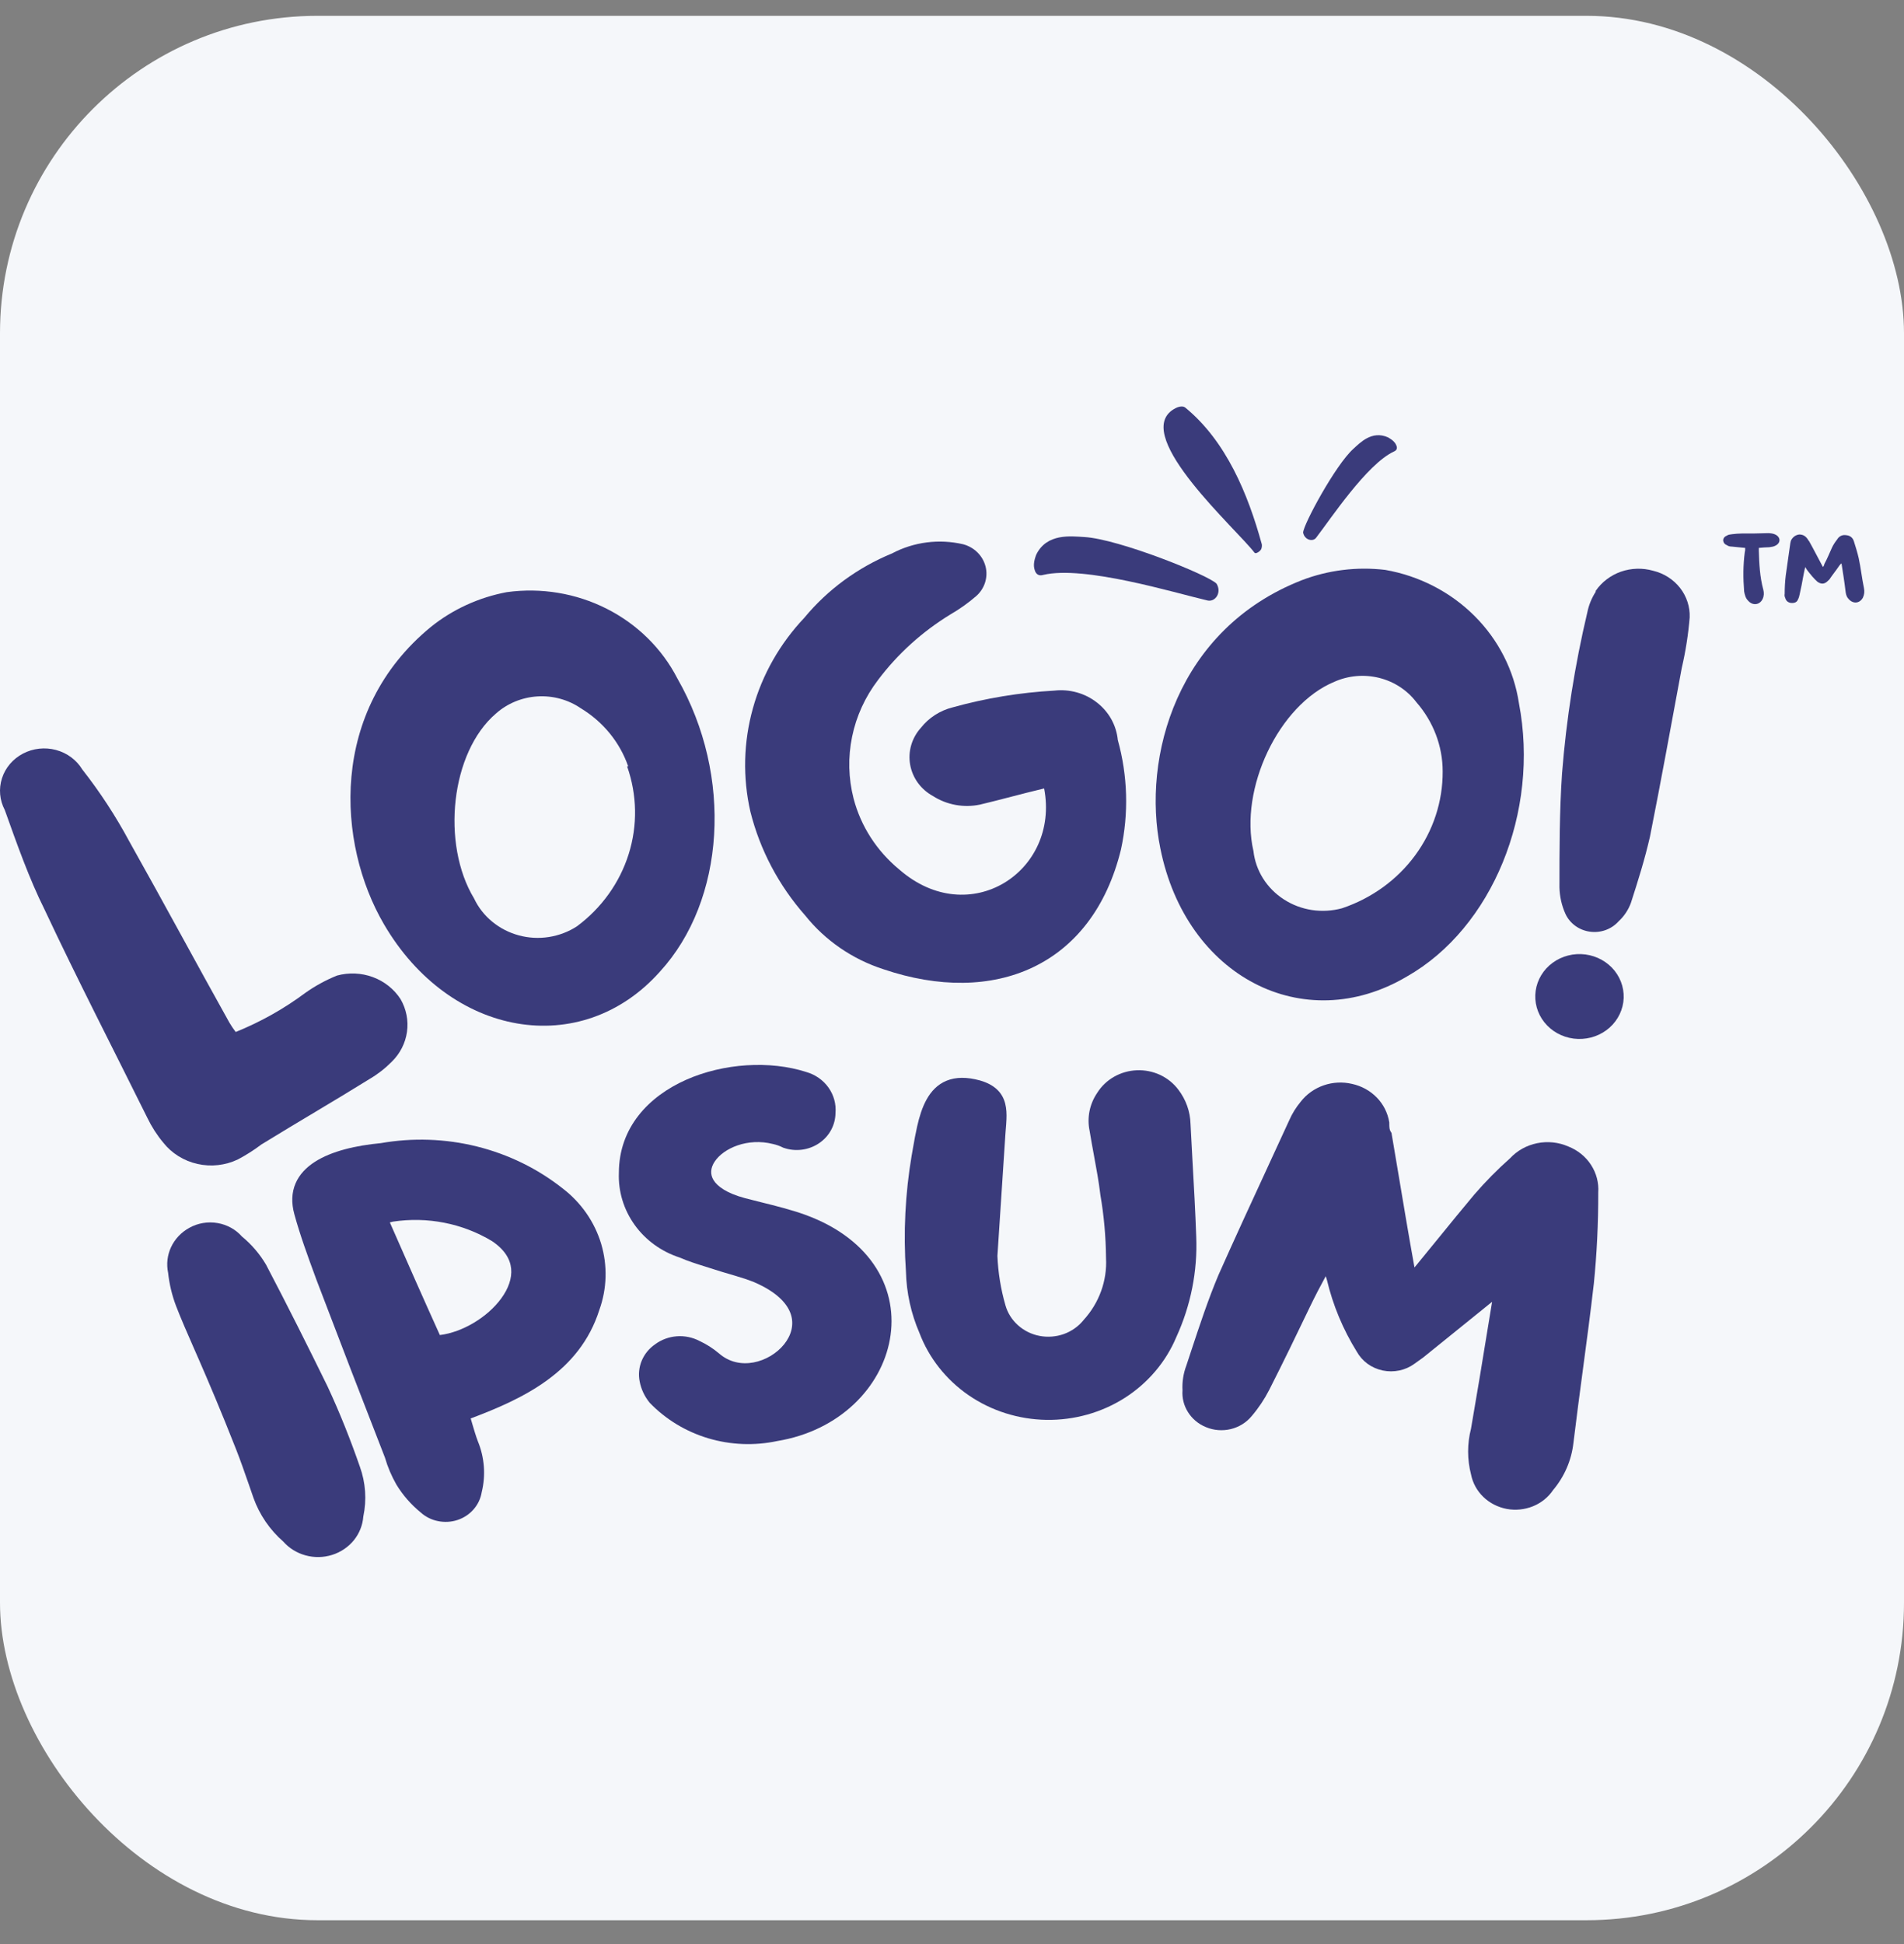 <svg width="48" height="49" viewBox="0 0 48 49" fill="none" xmlns="http://www.w3.org/2000/svg">
<rect x="0" y="0" width="48" height="49" fill="#808080" stroke="none"/>
<rect y="0.399" width="48" height="48" rx="8" fill="#F5F7FA"/>
<g clip-path="url(#clip0_3_2156)">
<path d="M43.996 13.81C43.996 13.844 43.996 13.886 43.987 13.912C43.943 14.242 43.943 14.571 43.97 14.909C43.987 14.994 44.005 15.079 44.076 15.146C44.19 15.273 44.366 15.248 44.437 15.095C44.472 15.019 44.472 14.943 44.454 14.867C44.366 14.546 44.349 14.208 44.34 13.878C44.34 13.861 44.34 13.836 44.34 13.81C44.437 13.802 44.525 13.793 44.604 13.793C44.666 13.785 44.718 13.777 44.763 13.751C44.895 13.684 44.895 13.54 44.754 13.472C44.701 13.447 44.63 13.438 44.569 13.438C44.349 13.447 44.128 13.447 43.908 13.447C43.829 13.447 43.75 13.455 43.67 13.464C43.626 13.472 43.574 13.472 43.538 13.498C43.477 13.523 43.441 13.565 43.441 13.624C43.45 13.684 43.477 13.717 43.538 13.743C43.574 13.768 43.617 13.777 43.662 13.777C43.767 13.785 43.882 13.802 43.996 13.81ZM46.418 14.199C46.418 14.208 46.427 14.216 46.427 14.216C46.462 14.444 46.498 14.664 46.524 14.884C46.533 14.96 46.542 15.028 46.595 15.087C46.709 15.231 46.885 15.214 46.965 15.062C47 14.986 47.008 14.909 46.991 14.825C46.938 14.571 46.912 14.318 46.859 14.072C46.824 13.92 46.779 13.777 46.736 13.641C46.709 13.557 46.647 13.498 46.542 13.489C46.436 13.472 46.357 13.523 46.313 13.599C46.26 13.667 46.216 13.734 46.181 13.81C46.119 13.946 46.066 14.081 45.996 14.208C45.987 14.242 45.978 14.267 45.96 14.292C45.952 14.275 45.943 14.267 45.943 14.267C45.828 14.056 45.723 13.844 45.608 13.641C45.59 13.624 45.582 13.607 45.573 13.591C45.52 13.515 45.458 13.472 45.361 13.472C45.273 13.481 45.203 13.531 45.159 13.607C45.141 13.641 45.141 13.667 45.133 13.7C45.097 13.971 45.053 14.242 45.018 14.512C45 14.664 44.992 14.816 44.992 14.969C44.983 15.002 44.992 15.045 45.009 15.079C45.027 15.146 45.08 15.188 45.15 15.197C45.238 15.205 45.3 15.18 45.326 15.112C45.353 15.062 45.361 15.019 45.37 14.977C45.406 14.825 45.432 14.681 45.458 14.537C45.476 14.453 45.485 14.385 45.511 14.292C45.529 14.326 45.546 14.351 45.564 14.377C45.643 14.478 45.723 14.58 45.819 14.664C45.916 14.732 45.996 14.723 46.075 14.647C46.093 14.63 46.101 14.622 46.119 14.605C46.198 14.487 46.295 14.368 46.374 14.25C46.392 14.233 46.401 14.216 46.418 14.199Z" fill="#3A3B7B"/>
<path d="M26.125 13.977C26.063 14.138 26.052 14.253 26.08 14.35C26.111 14.48 26.192 14.523 26.302 14.49C27.337 14.245 29.605 14.941 30.445 15.136C30.643 15.176 30.805 14.931 30.669 14.711C30.472 14.498 28.204 13.586 27.339 13.536C27 13.517 26.394 13.434 26.125 13.977Z" fill="#3A3B7B"/>
<path d="M34.991 11.023C35.101 11.084 35.163 11.143 35.193 11.208C35.238 11.293 35.214 11.352 35.138 11.382C34.454 11.703 33.544 13.082 33.177 13.557C33.088 13.667 32.883 13.603 32.852 13.423C32.858 13.22 33.665 11.723 34.115 11.316C34.292 11.156 34.584 10.844 34.991 11.023Z" fill="#3A3B7B"/>
<path d="M29.544 10.344C29.677 10.248 29.815 10.215 29.885 10.277C30.917 11.124 31.464 12.465 31.803 13.693C31.815 13.722 31.816 13.763 31.806 13.806C31.802 13.842 31.774 13.881 31.73 13.911C31.682 13.944 31.642 13.954 31.622 13.925C31.17 13.335 28.587 11.038 29.544 10.344Z" fill="#3A3B7B"/>
<path d="M7.695 25.027C7.943 24.851 8.211 24.704 8.496 24.589C8.793 24.508 9.111 24.521 9.4 24.628C9.689 24.735 9.933 24.929 10.097 25.181C10.243 25.433 10.301 25.723 10.26 26.009C10.22 26.294 10.084 26.559 9.873 26.764C9.709 26.93 9.523 27.075 9.32 27.194C8.416 27.755 7.503 28.285 6.59 28.846C6.404 28.987 6.206 29.113 5.998 29.223C5.682 29.374 5.321 29.415 4.978 29.337C4.634 29.26 4.33 29.07 4.116 28.8C3.957 28.609 3.823 28.4 3.716 28.178C2.852 26.434 1.955 24.697 1.122 22.922C0.738 22.154 0.426 21.27 0.121 20.417C-0.01 20.169 -0.036 19.882 0.05 19.616C0.135 19.35 0.326 19.127 0.58 18.994C0.835 18.861 1.133 18.828 1.412 18.903C1.692 18.978 1.929 19.154 2.075 19.395C2.523 19.966 2.919 20.573 3.26 21.208C4.124 22.745 4.949 24.282 5.782 25.773C5.83 25.855 5.884 25.935 5.942 26.011C6.569 25.758 7.158 25.427 7.695 25.027Z" fill="#3A3B7B"/>
<path d="M16.636 24.491C14.658 26.712 11.344 26.151 9.678 23.293C8.493 21.264 8.285 17.914 10.863 15.801C11.414 15.358 12.072 15.057 12.777 14.925C13.641 14.806 14.522 14.952 15.294 15.343C16.066 15.733 16.69 16.348 17.076 17.099C18.485 19.558 18.285 22.693 16.636 24.491ZM15.835 19.312C15.625 18.708 15.204 18.192 14.642 17.852C14.325 17.635 13.938 17.529 13.549 17.553C13.16 17.577 12.791 17.729 12.505 17.983C11.36 18.959 11.12 21.272 11.952 22.647C12.058 22.872 12.214 23.071 12.409 23.231C12.604 23.392 12.833 23.509 13.08 23.576C13.327 23.643 13.586 23.657 13.839 23.617C14.093 23.577 14.334 23.485 14.546 23.347C15.167 22.885 15.622 22.249 15.849 21.527C16.076 20.806 16.062 20.034 15.811 19.32L15.835 19.312Z" fill="#3A3B7B"/>
<path d="M24.706 20.28C24.503 20.322 24.294 20.325 24.09 20.288C23.887 20.251 23.693 20.175 23.521 20.065C23.37 19.982 23.24 19.868 23.14 19.732C23.041 19.595 22.974 19.438 22.945 19.274C22.916 19.109 22.925 18.94 22.972 18.78C23.019 18.619 23.102 18.47 23.216 18.344C23.415 18.091 23.697 17.909 24.017 17.829C24.852 17.597 25.711 17.455 26.579 17.407C26.77 17.385 26.963 17.401 27.147 17.452C27.332 17.503 27.503 17.59 27.652 17.706C27.802 17.822 27.925 17.965 28.016 18.127C28.106 18.29 28.162 18.468 28.18 18.651C28.43 19.552 28.458 20.497 28.26 21.41C27.54 24.361 25.058 25.375 22.272 24.43C21.49 24.177 20.804 23.706 20.302 23.078C19.633 22.32 19.159 21.423 18.917 20.457C18.721 19.597 18.743 18.705 18.98 17.855C19.216 17.005 19.662 16.221 20.278 15.57C20.863 14.862 21.623 14.305 22.488 13.949C23.035 13.659 23.674 13.577 24.281 13.718C24.419 13.755 24.544 13.826 24.643 13.925C24.742 14.023 24.812 14.145 24.846 14.279C24.88 14.412 24.875 14.551 24.834 14.682C24.792 14.814 24.715 14.932 24.61 15.024C24.41 15.198 24.192 15.353 23.961 15.486C23.249 15.921 22.63 16.481 22.136 17.138C21.812 17.562 21.588 18.05 21.482 18.567C21.375 19.083 21.388 19.616 21.519 20.127C21.701 20.824 22.104 21.45 22.672 21.917C24.433 23.454 26.723 21.971 26.323 19.873C25.738 20.012 25.226 20.157 24.706 20.28Z" fill="#3A3B7B"/>
<path d="M35.466 24.614C32.864 26.151 29.901 24.614 29.253 21.387C28.78 19.082 29.677 15.854 32.816 14.625C33.483 14.369 34.208 14.279 34.921 14.364C35.779 14.514 36.565 14.919 37.17 15.522C37.775 16.124 38.167 16.894 38.292 17.722C38.82 20.465 37.619 23.392 35.466 24.614ZM36.37 19.443C36.37 18.805 36.134 18.187 35.706 17.698C35.477 17.396 35.146 17.18 34.769 17.086C34.392 16.992 33.993 17.027 33.64 17.184C32.231 17.768 31.238 19.889 31.599 21.448C31.626 21.693 31.709 21.929 31.841 22.14C31.974 22.351 32.153 22.532 32.366 22.669C32.578 22.807 32.82 22.898 33.073 22.937C33.327 22.975 33.586 22.96 33.832 22.893C34.577 22.643 35.222 22.177 35.677 21.558C36.132 20.939 36.374 20.2 36.37 19.443Z" fill="#3A3B7B"/>
<path d="M40.924 25.26C40.884 25.541 40.73 25.796 40.495 25.968C40.26 26.14 39.964 26.215 39.671 26.178C39.378 26.14 39.112 25.992 38.933 25.767C38.753 25.541 38.675 25.256 38.714 24.975C38.753 24.694 38.907 24.439 39.142 24.267C39.377 24.095 39.674 24.019 39.967 24.057C40.26 24.095 40.525 24.243 40.705 24.468C40.884 24.694 40.963 24.978 40.924 25.26ZM40.227 14.894C40.379 14.671 40.603 14.501 40.864 14.409C41.125 14.318 41.41 14.31 41.676 14.386C41.947 14.451 42.186 14.604 42.354 14.818C42.521 15.032 42.607 15.295 42.597 15.562C42.562 15.991 42.495 16.418 42.397 16.838C42.133 18.259 41.876 19.681 41.596 21.087C41.468 21.648 41.3 22.186 41.116 22.755C41.052 22.932 40.945 23.093 40.804 23.223C40.716 23.321 40.604 23.396 40.478 23.442C40.352 23.487 40.216 23.502 40.082 23.483C39.949 23.465 39.823 23.415 39.715 23.337C39.608 23.259 39.522 23.157 39.467 23.039C39.371 22.828 39.32 22.601 39.314 22.37C39.314 21.418 39.314 20.457 39.379 19.496C39.487 18.126 39.701 16.764 40.019 15.424C40.056 15.244 40.127 15.072 40.227 14.917V14.894Z" fill="#3A3B7B"/>
<path fill-rule="evenodd" clip-rule="evenodd" d="M4.312 31.435C4.218 31.637 4.192 31.863 4.238 32.08C4.269 32.367 4.336 32.648 4.439 32.919C4.567 33.25 4.711 33.578 4.888 33.982C4.929 34.075 4.971 34.172 5.016 34.274C5.254 34.821 5.554 35.52 5.953 36.533C6.066 36.82 6.166 37.11 6.268 37.402C6.308 37.52 6.349 37.638 6.391 37.757C6.542 38.178 6.8 38.557 7.143 38.857C7.289 39.022 7.482 39.142 7.699 39.202C7.92 39.264 8.155 39.26 8.373 39.191C8.591 39.123 8.783 38.992 8.924 38.818C9.061 38.646 9.143 38.44 9.159 38.224C9.248 37.804 9.218 37.369 9.071 36.964C8.837 36.291 8.571 35.618 8.264 34.959L8.263 34.956C7.758 33.925 7.245 32.902 6.708 31.878L6.704 31.871C6.546 31.604 6.342 31.366 6.099 31.166C5.942 30.988 5.725 30.868 5.485 30.827C5.241 30.785 4.988 30.827 4.773 30.947C4.569 31.059 4.408 31.229 4.312 31.435Z" fill="#3A3B7B"/>
<path fill-rule="evenodd" clip-rule="evenodd" d="M12.022 28.897C11.231 28.7 10.404 28.672 9.6 28.813C8.977 28.872 8.365 29.01 7.939 29.283C7.723 29.422 7.548 29.6 7.451 29.827C7.353 30.055 7.341 30.316 7.421 30.607C7.567 31.139 7.757 31.657 7.947 32.173L7.977 32.256L7.978 32.258C8.548 33.757 9.124 35.251 9.705 36.74C9.773 36.975 9.869 37.201 9.991 37.415L9.993 37.419C10.154 37.684 10.361 37.921 10.604 38.12C10.726 38.23 10.876 38.306 11.04 38.339C11.204 38.373 11.376 38.364 11.535 38.311C11.694 38.258 11.836 38.164 11.943 38.039C12.049 37.916 12.118 37.769 12.144 37.611C12.249 37.184 12.215 36.736 12.047 36.328C11.995 36.191 11.954 36.05 11.91 35.902C11.896 35.853 11.881 35.803 11.866 35.752C13.196 35.253 14.611 34.582 15.108 33.021C15.303 32.482 15.319 31.898 15.155 31.349C14.99 30.8 14.652 30.313 14.187 29.956C13.555 29.456 12.816 29.094 12.022 28.897ZM9.828 30.811C9.855 30.804 9.881 30.797 9.908 30.791C10.773 30.66 11.659 30.834 12.402 31.281C12.729 31.5 12.863 31.742 12.886 31.976C12.91 32.216 12.819 32.477 12.636 32.727C12.29 33.201 11.659 33.58 11.089 33.65C10.673 32.731 10.251 31.776 9.828 30.811Z" fill="#3A3B7B"/>
<path d="M17.299 27.215C18.241 26.798 19.409 26.726 20.323 27.019C20.553 27.084 20.752 27.223 20.887 27.413C21.021 27.602 21.083 27.83 21.063 28.057C21.061 28.205 21.023 28.35 20.952 28.482C20.88 28.615 20.775 28.73 20.647 28.816C20.518 28.903 20.37 28.958 20.215 28.978C20.059 28.998 19.901 28.982 19.754 28.93L19.742 28.927L19.732 28.921C19.657 28.883 19.576 28.855 19.493 28.836L19.488 28.835C18.846 28.671 18.239 28.943 18.018 29.276C17.912 29.435 17.899 29.596 17.987 29.742C18.081 29.898 18.312 30.074 18.78 30.199C18.908 30.233 19.04 30.266 19.174 30.299C19.544 30.391 19.928 30.486 20.299 30.618L20.301 30.619C22.015 31.245 22.653 32.541 22.434 33.76C22.218 34.966 21.169 36.063 19.591 36.322C19.017 36.444 18.42 36.42 17.858 36.253C17.295 36.085 16.788 35.779 16.386 35.364L16.376 35.353C16.249 35.197 16.163 35.014 16.126 34.819C16.091 34.644 16.109 34.462 16.178 34.296C16.247 34.131 16.363 33.988 16.514 33.884C16.672 33.766 16.863 33.696 17.063 33.681C17.262 33.666 17.462 33.708 17.637 33.8C17.812 33.881 17.974 33.985 18.12 34.108L18.123 34.11C18.381 34.337 18.694 34.396 18.994 34.341C19.297 34.285 19.583 34.113 19.767 33.884C19.95 33.656 20.023 33.386 19.936 33.123C19.849 32.859 19.585 32.563 19.007 32.315C18.856 32.254 18.699 32.204 18.536 32.156C18.492 32.142 18.447 32.13 18.402 32.116C18.281 32.081 18.157 32.045 18.035 32.005C17.952 31.978 17.869 31.952 17.786 31.926C17.561 31.856 17.342 31.787 17.131 31.695C16.671 31.545 16.274 31.257 15.999 30.873C15.723 30.488 15.583 30.027 15.602 29.559C15.604 28.42 16.351 27.636 17.299 27.215Z" fill="#3A3B7B"/>
<path d="M29.249 27.094C29.066 27.009 28.864 26.968 28.661 26.976C28.458 26.984 28.26 27.04 28.085 27.14C27.911 27.239 27.766 27.378 27.662 27.544C27.566 27.684 27.5 27.841 27.467 28.005C27.434 28.169 27.435 28.338 27.469 28.502C27.503 28.712 27.541 28.917 27.578 29.119C27.64 29.453 27.7 29.779 27.74 30.112L27.741 30.121C27.831 30.643 27.878 31.171 27.883 31.7L27.883 31.708C27.914 32.279 27.711 32.84 27.318 33.27L27.312 33.278C27.184 33.435 27.013 33.555 26.818 33.625C26.623 33.694 26.411 33.71 26.207 33.671C26.004 33.632 25.815 33.539 25.663 33.402C25.511 33.266 25.401 33.092 25.347 32.899C25.23 32.493 25.162 32.076 25.145 31.655L25.345 28.606C25.348 28.566 25.351 28.525 25.354 28.484C25.362 28.391 25.37 28.297 25.373 28.209C25.378 28.08 25.374 27.947 25.342 27.82C25.31 27.692 25.249 27.569 25.14 27.465C25.033 27.362 24.888 27.285 24.706 27.233C24.375 27.142 24.096 27.145 23.864 27.239C23.631 27.334 23.472 27.51 23.359 27.713C23.247 27.915 23.175 28.153 23.121 28.392C23.081 28.569 23.048 28.755 23.017 28.932C23.006 28.993 22.996 29.053 22.986 29.111L22.985 29.113C22.82 30.084 22.771 31.07 22.839 32.052C22.852 32.583 22.967 33.107 23.179 33.597C23.419 34.23 23.852 34.777 24.422 35.169C24.994 35.561 25.677 35.776 26.379 35.788C27.081 35.799 27.771 35.606 28.356 35.233C28.94 34.86 29.393 34.326 29.655 33.701C30.02 32.905 30.192 32.04 30.157 31.171C30.135 30.536 30.099 29.897 30.063 29.26C30.046 28.948 30.028 28.637 30.013 28.327C30.005 28.017 29.898 27.716 29.707 27.466C29.589 27.308 29.431 27.18 29.249 27.094Z" fill="#3A3B7B"/>
<path d="M35.718 31.875C35.699 31.898 35.679 31.921 35.659 31.946C35.51 31.123 35.373 30.3 35.235 29.476C35.185 29.18 35.135 28.883 35.085 28.587L35.08 28.554L35.061 28.526C35.027 28.472 35.024 28.419 35.024 28.307V28.294L35.022 28.281C34.984 28.049 34.875 27.833 34.708 27.662C34.541 27.491 34.325 27.372 34.087 27.32C33.85 27.264 33.6 27.276 33.37 27.356C33.14 27.435 32.94 27.578 32.794 27.765C32.673 27.91 32.574 28.069 32.5 28.24C32.331 28.608 32.16 28.977 31.99 29.347L31.987 29.354C31.56 30.277 31.131 31.207 30.714 32.144L30.713 32.147C30.457 32.755 30.246 33.395 30.035 34.033C29.993 34.161 29.951 34.288 29.909 34.415C29.833 34.616 29.799 34.83 29.811 35.044C29.797 35.236 29.845 35.427 29.948 35.591C30.053 35.759 30.21 35.892 30.398 35.969C30.596 36.053 30.818 36.071 31.029 36.02C31.238 35.969 31.425 35.853 31.558 35.689C31.729 35.488 31.876 35.268 31.995 35.036C32.348 34.343 32.686 33.641 33.022 32.942C33.152 32.672 33.278 32.43 33.422 32.166C33.432 32.199 33.442 32.23 33.452 32.262C33.603 32.899 33.857 33.508 34.205 34.069C34.271 34.187 34.363 34.291 34.474 34.373C34.587 34.455 34.718 34.513 34.856 34.543C34.995 34.572 35.138 34.572 35.277 34.543C35.415 34.514 35.546 34.456 35.658 34.374L35.882 34.213L37.616 32.812L37.513 33.439C37.373 34.301 37.233 35.156 37.084 36.011C36.987 36.389 36.987 36.785 37.085 37.164C37.127 37.377 37.234 37.574 37.393 37.728C37.554 37.884 37.759 37.989 37.983 38.032C38.206 38.074 38.438 38.05 38.648 37.965C38.855 37.88 39.031 37.739 39.153 37.558C39.439 37.218 39.617 36.806 39.666 36.371C39.74 35.757 39.823 35.135 39.906 34.512C40.002 33.795 40.098 33.078 40.178 32.375L40.179 32.373C40.257 31.603 40.294 30.83 40.292 30.057C40.309 29.812 40.245 29.569 40.11 29.361C39.975 29.152 39.774 28.99 39.537 28.897C39.29 28.789 39.014 28.76 38.748 28.815C38.485 28.869 38.247 29.002 38.068 29.195C37.748 29.479 37.448 29.783 37.17 30.105L37.168 30.107C36.864 30.47 36.562 30.84 36.262 31.209C36.08 31.432 35.898 31.656 35.718 31.875Z" fill="#3A3B7B"/>
</g>
<defs>
<clipPath id="clip0_3_2156">
<rect width="47" height="29" fill="white" transform="translate(0 10.246)"/>
</clipPath>
</defs>
</svg>
